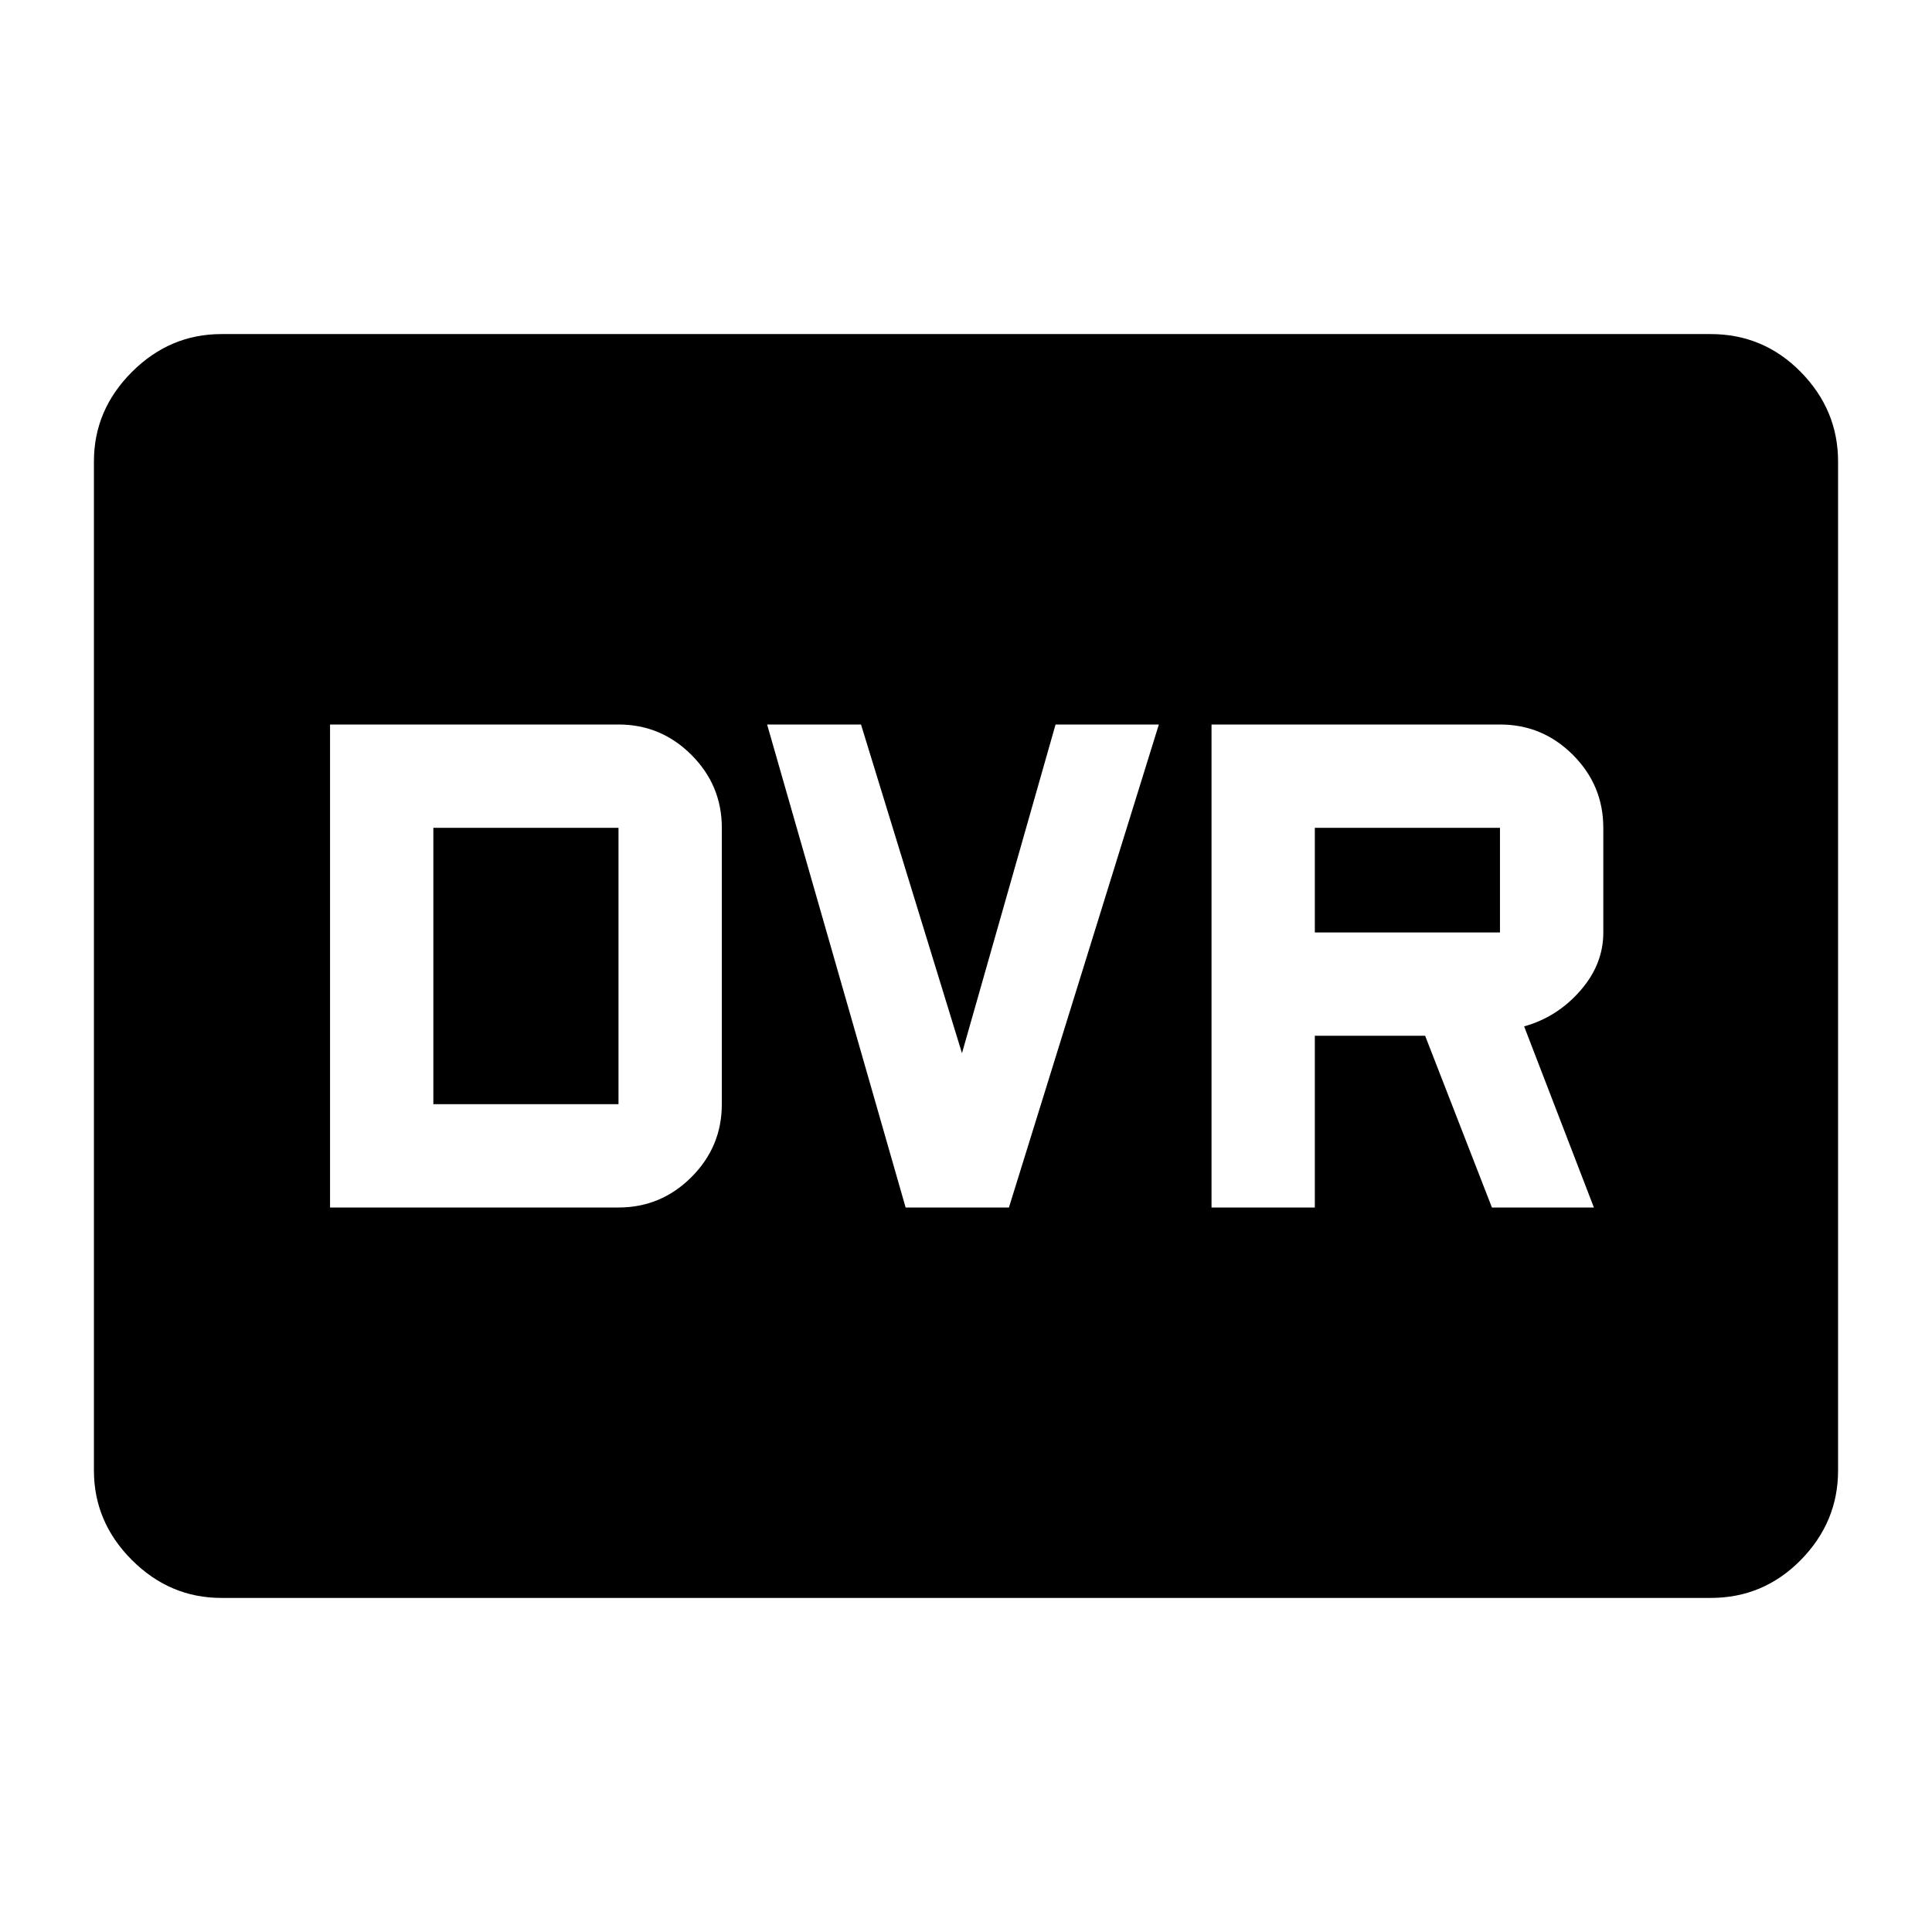<svg xmlns="http://www.w3.org/2000/svg" height="40" viewBox="0 -960 960 960" width="40"><path d="M164-360h143.33q21.14 0 36.24-15.1 15.1-15.1 15.1-36.23v-137.34q0-21.13-15.1-36.23-15.1-15.1-36.24-15.1H164v240Zm51.33-51.33v-137.34h92v137.34h-92ZM450-360h51.33l74.5-240H524.5L478-436.67 427.83-600h-46.66L450-360Zm152 0h51.33v-85.33h54.81L741.33-360H792l-34.67-90q16.34-4.54 27.84-17.65 11.5-13.1 11.5-28.91v-52.11q0-21.13-15.1-36.23-15.1-15.1-36.24-15.1H602v240Zm51.33-136.67v-52h92v52h-92ZM110-166q-25.63 0-44.48-18.85-18.85-18.86-18.85-44.48v-501.34q0-25.62 18.85-44.48Q84.37-794 110-794h740q26.29 0 44.81 18.85 18.52 18.86 18.52 44.48v501.34q0 25.62-18.52 44.48Q876.29-166 850-166H110Z"/></svg>